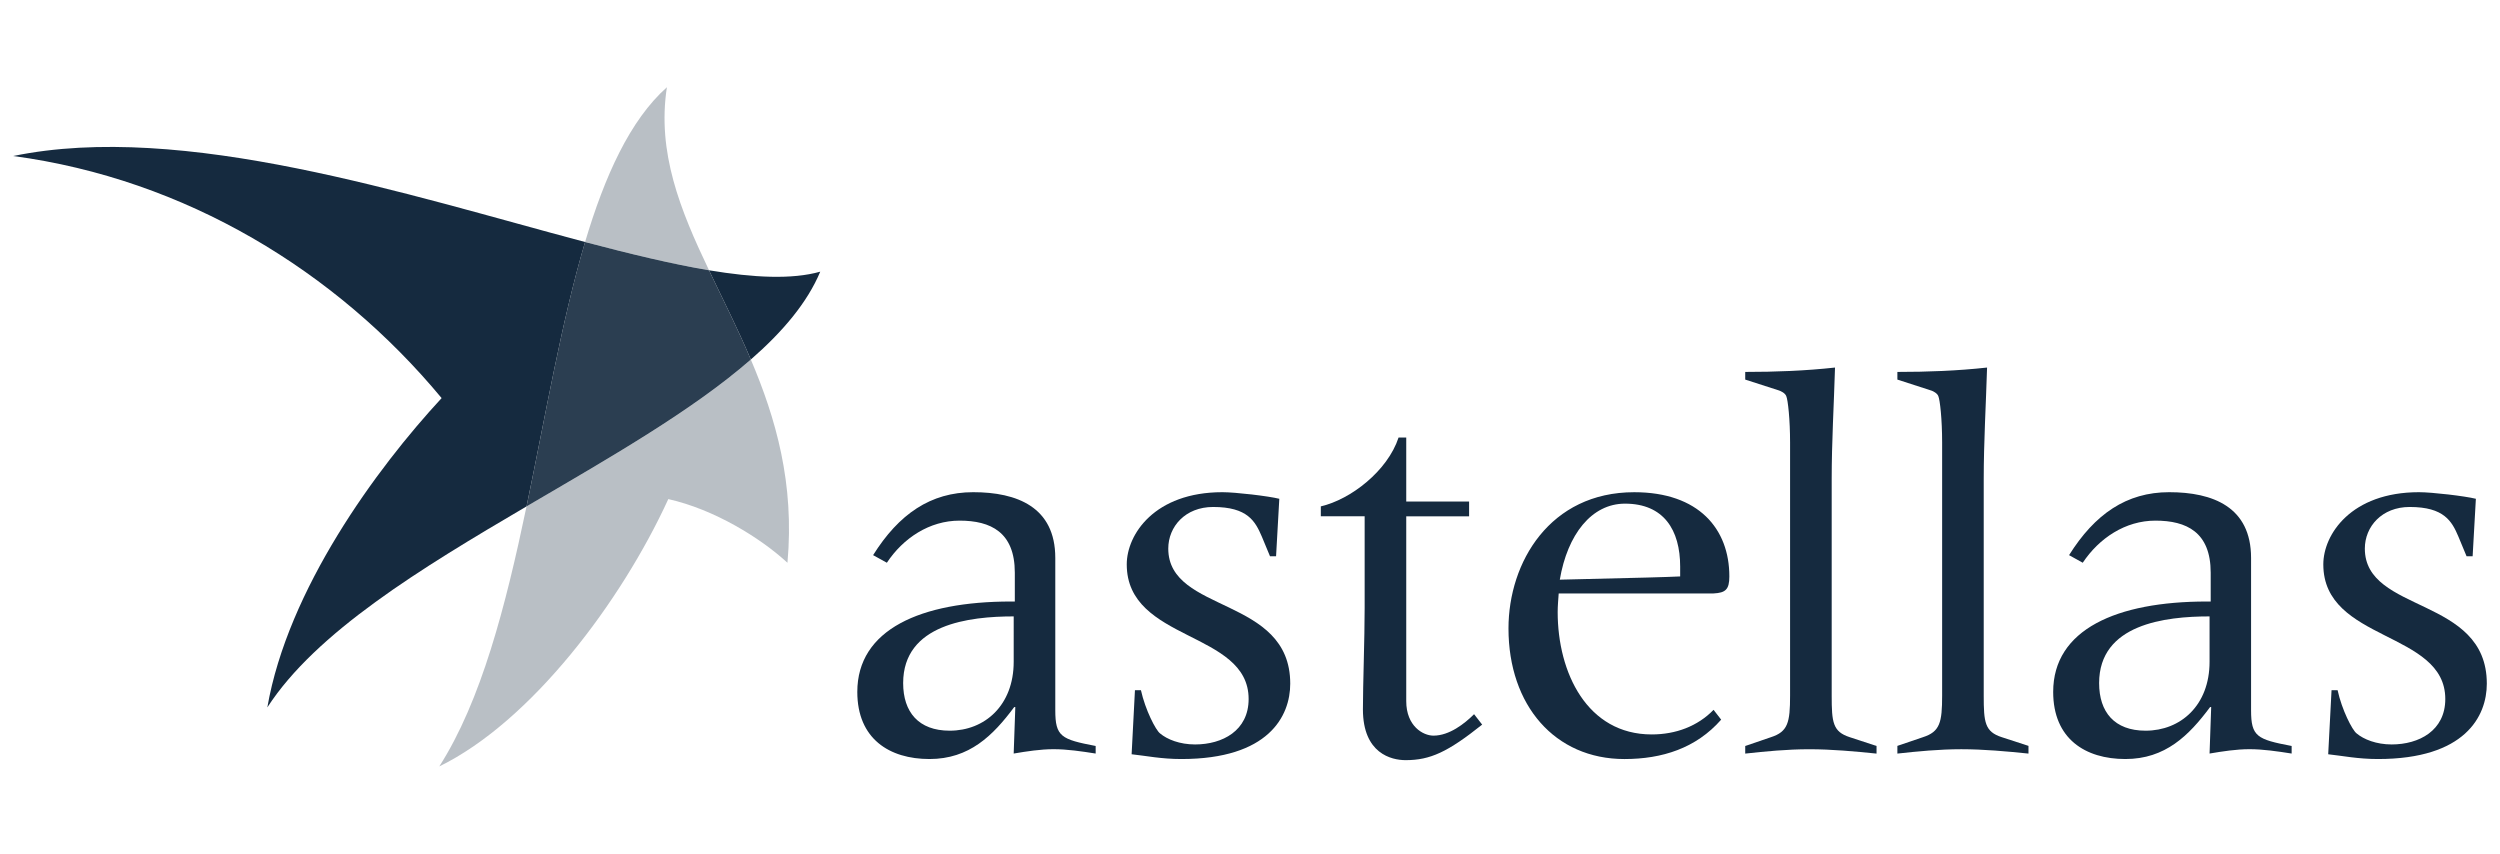 <?xml version="1.0" encoding="utf-8"?>
<!-- Generator: Adobe Illustrator 16.0.0, SVG Export Plug-In . SVG Version: 6.00 Build 0)  -->
<!DOCTYPE svg PUBLIC "-//W3C//DTD SVG 1.1//EN" "http://www.w3.org/Graphics/SVG/1.1/DTD/svg11.dtd">
<svg version="1.1" id="Layer_1" xmlns="http://www.w3.org/2000/svg" xmlns:xlink="http://www.w3.org/1999/xlink" x="0px" y="0px"
	 width="147.32px" height="50.304px" viewBox="21.59 -36.982 147.32 50.304" enable-background="new 21.59 -36.982 147.32 50.304"
	 xml:space="preserve">
<g>
	<path fill="#152A3F" d="M90.434-4.655c0-1.294,1.002-2.452,2.643-2.452c2.034,0,2.481,0.841,2.869,1.742l0.483,1.163h0.357
		l0.191-3.388c-0.645-0.161-2.583-0.388-3.353-0.388c-3.997,0-5.637,2.487-5.637,4.253c0,4.575,7.182,3.907,7.182,7.934
		c0,1.867-1.545,2.678-3.155,2.678c-0.907,0-1.646-0.298-2.064-0.65c-0.256-0.191-0.871-1.39-1.127-2.547h-0.353l-0.196,3.775
		c0.841,0.09,1.741,0.281,2.935,0.281c5.124,0,6.412-2.512,6.412-4.444C97.621-1.857,90.434-0.825,90.434-4.655"/>
	<path fill="#152A3F" d="M108.454,5.104c-0.555,0.555-1.456,1.264-2.393,1.264c-0.608,0-1.604-0.555-1.604-2.034V-6.557h3.704
		v-0.871h-3.704v-3.769h-0.453c-0.645,1.961-2.81,3.644-4.581,4.055v0.584h2.583v5.41c0,1.807-0.102,4.516-0.102,5.965
		c0,2.607,1.682,2.995,2.518,2.995c1.449,0,2.48-0.478,4.509-2.094L108.454,5.104"/>
	<path fill="#152A3F" d="M122.566-2.012c0.71-0.036,0.931-0.233,0.931-1.002c0-2.803-1.801-4.963-5.606-4.963
		c-4.963,0-7.409,4.122-7.409,8.029c0,4.534,2.738,7.695,6.83,7.695c2.226,0,4.224-0.639,5.703-2.321l-0.448-0.579
		c-0.937,0.966-2.225,1.45-3.645,1.45c-3.806,0-5.541-3.639-5.541-7.212c0-0.364,0.036-0.746,0.06-1.097 M117.348-7.303
		c2.284,0,3.251,1.551,3.251,3.71v0.579c-0.483,0.03-0.931,0.03-1.963,0.066l-5.13,0.125C113.959-5.49,115.379-7.303,117.348-7.303"
		/>
	<path fill="#152A3F" d="M129.528,4.012V-8.753c0-2.186,0.131-4.38,0.196-6.57c-1.747,0.192-3.52,0.258-5.291,0.258v0.451
		l1.903,0.613c0.227,0.064,0.447,0.192,0.513,0.355c0.102,0.224,0.227,1.387,0.227,2.739v14.92c0,1.575-0.125,2.124-1.127,2.446
		l-1.516,0.519v0.448c1.193-0.131,2.481-0.257,3.771-0.257c1.324,0,2.678,0.126,3.967,0.257V6.977l-1.581-0.519
		C129.594,6.136,129.528,5.587,129.528,4.012"/>
	<path fill="#152A3F" d="M139.549,6.458c-0.996-0.322-1.062-0.871-1.062-2.446V-8.753c0-2.186,0.131-4.38,0.197-6.57
		c-1.742,0.192-3.52,0.258-5.285,0.258v0.451l1.896,0.613c0.227,0.064,0.447,0.192,0.514,0.355c0.101,0.224,0.227,1.385,0.227,2.736
		V4.012c0,1.575-0.126,2.124-1.128,2.446l-1.509,0.513v0.454c1.187-0.131,2.476-0.257,3.764-0.257c1.324,0,2.679,0.126,3.961,0.257
		V6.971L139.549,6.458"/>
	<path fill="#152A3F" d="M154.241,4.877v-8.983c0-3-2.249-3.872-4.826-3.872c-2.517,0-4.384,1.294-5.899,3.71l0.806,0.447
		c0.966-1.45,2.511-2.481,4.282-2.481c1.838,0,3.258,0.68,3.258,3.066v1.7h-0.233c-5.309,0-9.049,1.646-9.049,5.327
		c0,2.768,1.897,3.955,4.253,3.955c2.351,0,3.74-1.378,4.993-3.061h0.065l-0.096,2.738c0.775-0.131,1.575-0.257,2.356-0.257
		c0.806,0,1.641,0.126,2.481,0.257V6.977C154.599,6.589,154.241,6.428,154.241,4.877 M151.795,2.014c0,2.571-1.706,4.062-3.77,4.062
		c-1.837,0-2.738-1.098-2.738-2.804c0-3.478,3.896-3.931,6.508-3.931V2.014"/>
	<path fill="#152A3F" d="M83.776,4.877v-8.983c0-3-2.261-3.872-4.837-3.872c-2.512,0-4.385,1.294-5.899,3.71l0.811,0.447
		c0.961-1.45,2.512-2.481,4.283-2.481c1.837,0,3.257,0.68,3.257,3.066v1.7h-0.227c-5.321,0-9.055,1.646-9.055,5.327
		c0,2.768,1.896,3.955,4.253,3.955c2.35,0,3.74-1.378,4.992-3.061h0.066l-0.096,2.738c0.775-0.131,1.58-0.257,2.35-0.257
		c0.806,0,1.646,0.126,2.481,0.257V6.977C84.129,6.589,83.776,6.428,83.776,4.877 M81.325,2.014c0,2.571-1.706,4.062-3.771,4.062
		c-1.837,0-2.743-1.098-2.743-2.804c0-3.478,3.9-3.931,6.514-3.931V2.014"/>
	<path fill="#152A3F" d="M160.945-4.655c0-1.294,1.002-2.452,2.643-2.452c2.028,0,2.487,0.841,2.869,1.742l0.483,1.163h0.357
		l0.191-3.388c-0.645-0.161-2.583-0.388-3.353-0.388c-3.996,0-5.637,2.487-5.637,4.253c0,4.575,7.188,3.907,7.188,7.934
		c0,1.867-1.551,2.678-3.161,2.678c-0.9,0-1.646-0.298-2.064-0.65c-0.256-0.191-0.87-1.39-1.121-2.547h-0.357l-0.197,3.775
		c0.835,0.09,1.742,0.281,2.935,0.281c5.124,0,6.412-2.512,6.412-4.444C168.133-1.857,160.945-0.825,160.945-4.655"/>
	<path opacity="0.3" fill="#152A3F" d="M65.834-15.796c-3.448,3.015-8.354,5.808-13.216,8.654
		c-1.226,5.863-2.669,11.464-5.142,15.324c5.419-2.649,10.723-9.706,13.496-15.754c2.696,0.608,5.387,2.255,7.021,3.752
		C68.417-8.49,67.308-12.332,65.834-15.796"/>
	<path opacity="0.3" fill="#152A3F" d="M60.889-31.842c-2.171,1.938-3.653,5.205-4.822,9.122c2.648,0.699,5.115,1.296,7.304,1.664
		C61.671-24.616,60.299-28.003,60.889-31.842"/>
	<path fill="#152A3F" d="M22.367-27.788C32.52-26.426,41.39-21.02,47.614-13.523C43.758-9.355,38.554-2.251,37.343,4.704
		c2.869-4.432,9.027-8.178,15.275-11.846c1.119-5.353,2.064-10.924,3.451-15.578C45.622-25.492,32.371-29.849,22.367-27.788"/>
	<path fill="#152A3F" d="M63.37-21.055c0.806,1.691,1.688,3.424,2.464,5.26c1.885-1.644,3.328-3.354,4.092-5.178
		C68.262-20.505,66.019-20.614,63.37-21.055"/>
	<path opacity="0.9" fill="#152A3F" d="M63.37-21.055c-2.188-0.368-4.655-0.965-7.304-1.664c-1.384,4.651-2.329,10.224-3.448,15.578
		c4.862-2.846,9.768-5.642,13.216-8.654C65.059-17.632,64.176-19.365,63.37-21.055"/>
</g>
</svg>
